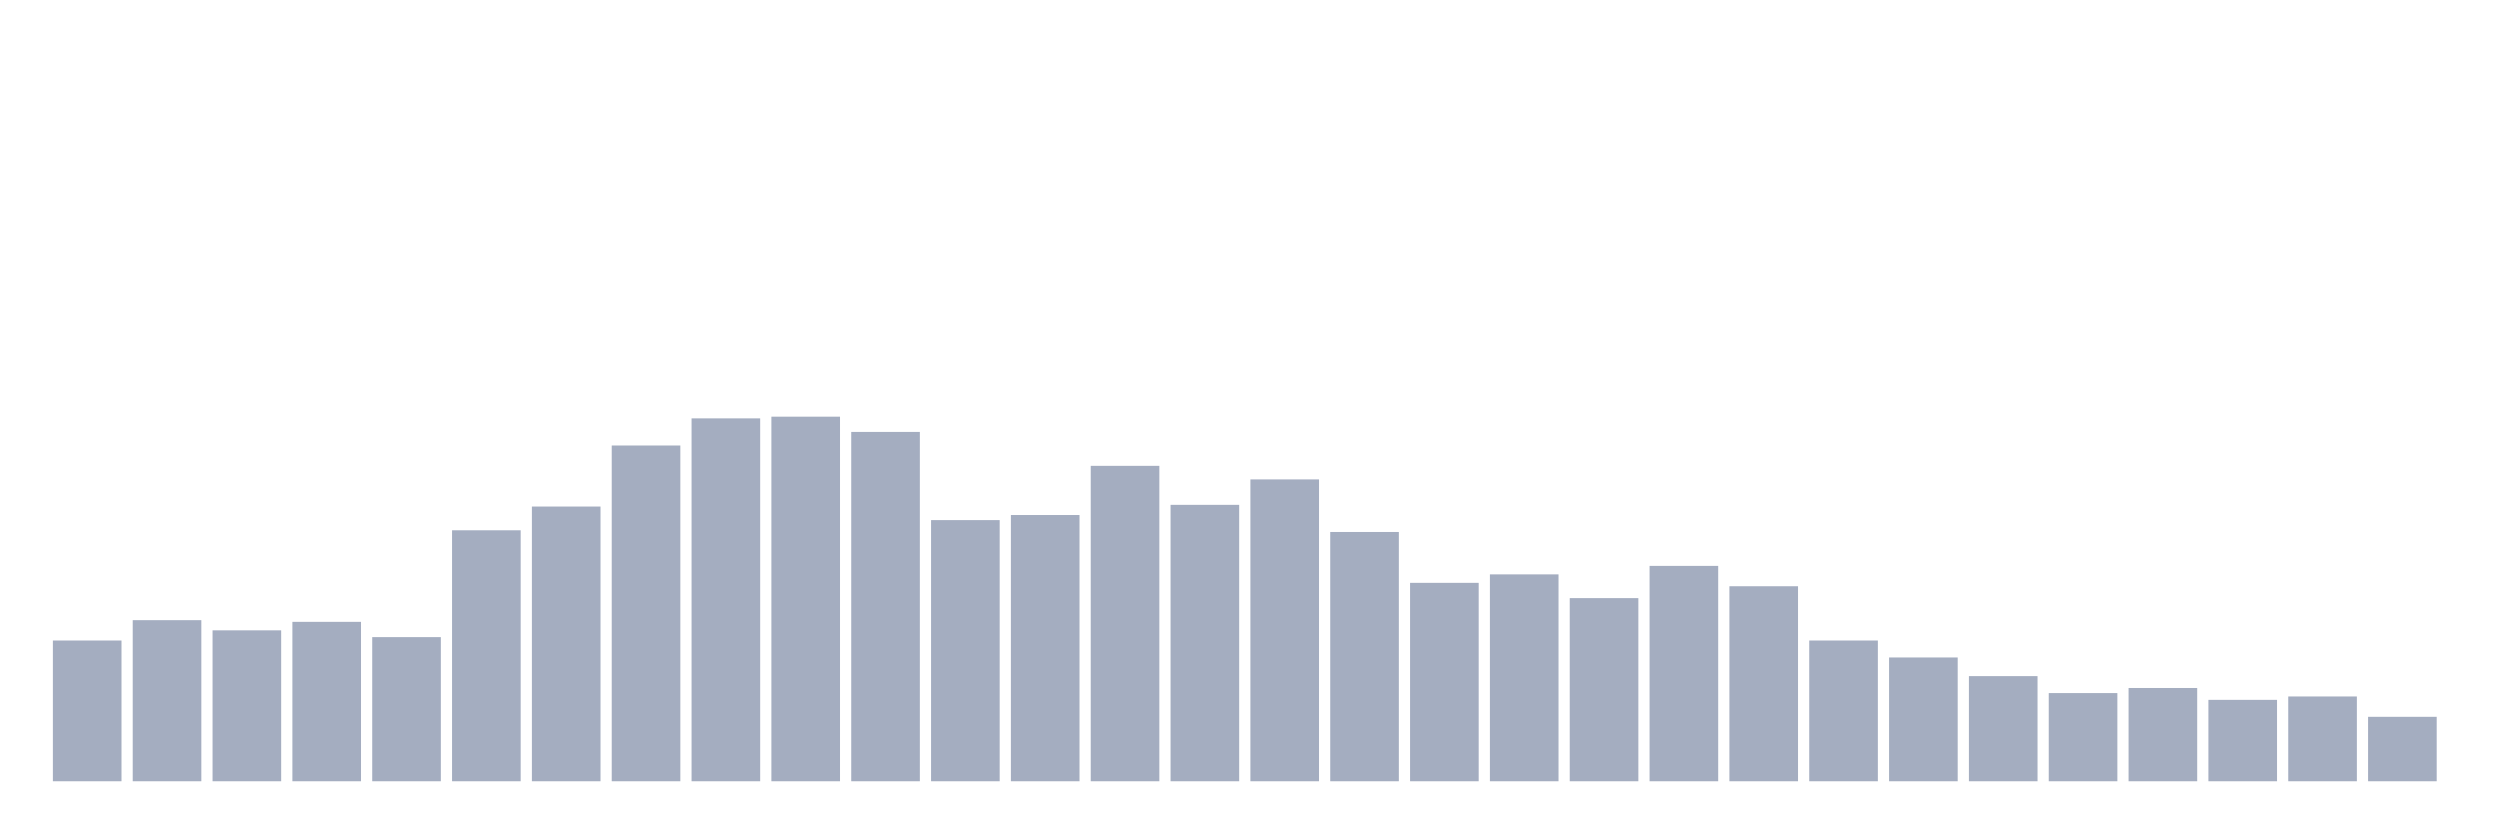 <svg xmlns="http://www.w3.org/2000/svg" viewBox="0 0 480 160"><g transform="translate(10,10)"><rect class="bar" x="0.153" width="13.175" y="112.977" height="27.023" fill="rgb(164,173,192)"></rect><rect class="bar" x="15.482" width="13.175" y="109.07" height="30.93" fill="rgb(164,173,192)"></rect><rect class="bar" x="30.81" width="13.175" y="111.023" height="28.977" fill="rgb(164,173,192)"></rect><rect class="bar" x="46.138" width="13.175" y="109.395" height="30.605" fill="rgb(164,173,192)"></rect><rect class="bar" x="61.466" width="13.175" y="112.326" height="27.674" fill="rgb(164,173,192)"></rect><rect class="bar" x="76.794" width="13.175" y="91.814" height="48.186" fill="rgb(164,173,192)"></rect><rect class="bar" x="92.123" width="13.175" y="87.256" height="52.744" fill="rgb(164,173,192)"></rect><rect class="bar" x="107.451" width="13.175" y="75.535" height="64.465" fill="rgb(164,173,192)"></rect><rect class="bar" x="122.779" width="13.175" y="70.326" height="69.674" fill="rgb(164,173,192)"></rect><rect class="bar" x="138.107" width="13.175" y="70" height="70" fill="rgb(164,173,192)"></rect><rect class="bar" x="153.436" width="13.175" y="72.93" height="67.07" fill="rgb(164,173,192)"></rect><rect class="bar" x="168.764" width="13.175" y="89.86" height="50.14" fill="rgb(164,173,192)"></rect><rect class="bar" x="184.092" width="13.175" y="88.884" height="51.116" fill="rgb(164,173,192)"></rect><rect class="bar" x="199.42" width="13.175" y="79.442" height="60.558" fill="rgb(164,173,192)"></rect><rect class="bar" x="214.748" width="13.175" y="86.93" height="53.07" fill="rgb(164,173,192)"></rect><rect class="bar" x="230.077" width="13.175" y="82.047" height="57.953" fill="rgb(164,173,192)"></rect><rect class="bar" x="245.405" width="13.175" y="92.14" height="47.86" fill="rgb(164,173,192)"></rect><rect class="bar" x="260.733" width="13.175" y="101.907" height="38.093" fill="rgb(164,173,192)"></rect><rect class="bar" x="276.061" width="13.175" y="100.279" height="39.721" fill="rgb(164,173,192)"></rect><rect class="bar" x="291.39" width="13.175" y="104.837" height="35.163" fill="rgb(164,173,192)"></rect><rect class="bar" x="306.718" width="13.175" y="98.651" height="41.349" fill="rgb(164,173,192)"></rect><rect class="bar" x="322.046" width="13.175" y="102.558" height="37.442" fill="rgb(164,173,192)"></rect><rect class="bar" x="337.374" width="13.175" y="112.977" height="27.023" fill="rgb(164,173,192)"></rect><rect class="bar" x="352.702" width="13.175" y="116.233" height="23.767" fill="rgb(164,173,192)"></rect><rect class="bar" x="368.031" width="13.175" y="119.814" height="20.186" fill="rgb(164,173,192)"></rect><rect class="bar" x="383.359" width="13.175" y="123.07" height="16.93" fill="rgb(164,173,192)"></rect><rect class="bar" x="398.687" width="13.175" y="122.093" height="17.907" fill="rgb(164,173,192)"></rect><rect class="bar" x="414.015" width="13.175" y="124.372" height="15.628" fill="rgb(164,173,192)"></rect><rect class="bar" x="429.344" width="13.175" y="123.721" height="16.279" fill="rgb(164,173,192)"></rect><rect class="bar" x="444.672" width="13.175" y="127.628" height="12.372" fill="rgb(164,173,192)"></rect></g></svg>